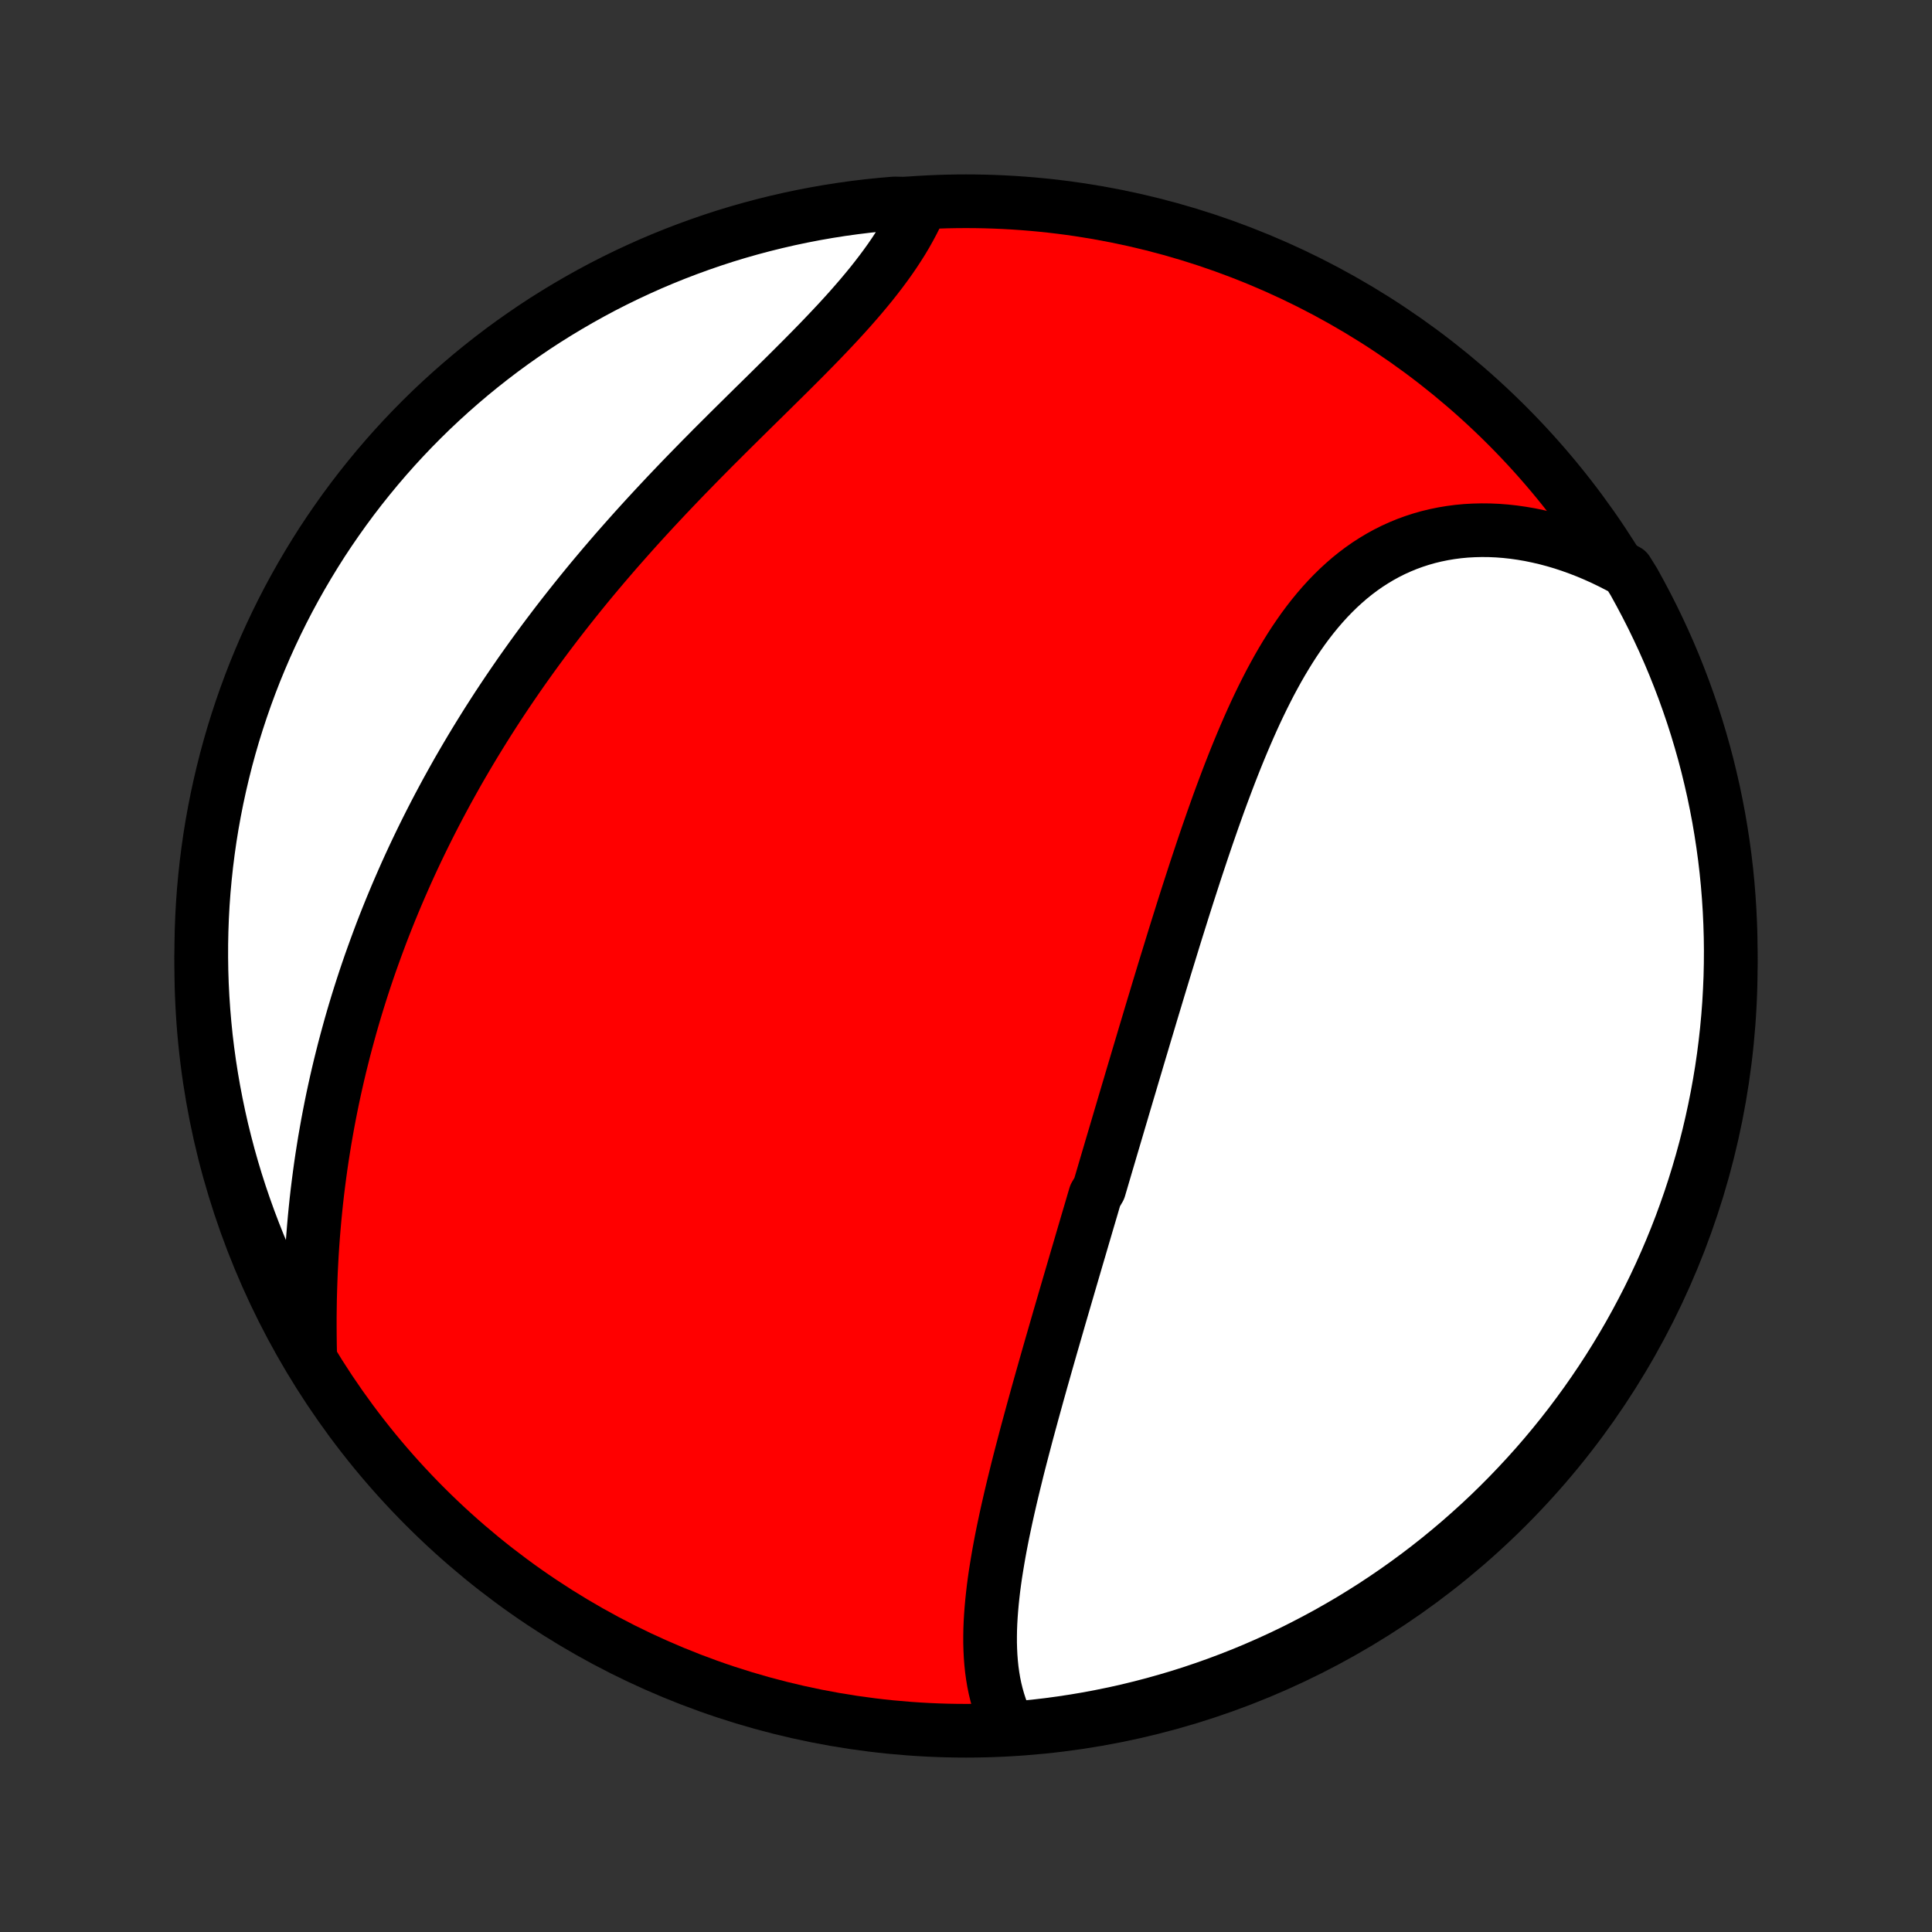 <?xml version="1.0" encoding="utf-8" standalone="no"?>
<!DOCTYPE svg PUBLIC "-//W3C//DTD SVG 1.1//EN"
  "http://www.w3.org/Graphics/SVG/1.1/DTD/svg11.dtd">
<!-- Created with matplotlib (http://matplotlib.org/) -->
<svg height="72pt" version="1.1" viewBox="0 0 72 72" width="72pt" xmlns="http://www.w3.org/2000/svg" xmlns:xlink="http://www.w3.org/1999/xlink">
 <rect x="0" y="0" width="72" height="72" fill="#333333" stroke="none"/>
 <defs>
  <style type="text/css">
*{stroke-linecap:butt;stroke-linejoin:round;}
  </style>
 </defs>
 <g id="figure_1">
  <g id="patch_1">
   <path d="
M0 72
L72 72
L72 0
L0 0
z
" style="fill:none;"/>
  </g>
  <g id="axes_1">
   <g id="PatchCollection_1">
    <defs>
     <path d="
M36 -7.5
C43.558 -7.5 50.808 -10.503 56.153 -15.848
C61.497 -21.192 64.5 -28.442 64.5 -36
C64.5 -43.558 61.497 -50.808 56.153 -56.153
C50.808 -61.497 43.558 -64.5 36 -64.5
C28.442 -64.5 21.192 -61.497 15.848 -56.153
C10.503 -50.808 7.5 -43.558 7.5 -36
C7.5 -28.442 10.503 -21.192 15.848 -15.848
C21.192 -10.503 28.442 -7.5 36 -7.5
z
" id="C0_0_a811fe30f3"/>
     <path d="
M37.559 -7.717
L37.455 -7.935
L37.361 -8.156
L37.278 -8.381
L37.204 -8.609
L37.139 -8.84
L37.082 -9.074
L37.034 -9.31
L36.994 -9.549
L36.961 -9.79
L36.936 -10.033
L36.917 -10.278
L36.905 -10.525
L36.898 -10.774
L36.898 -11.024
L36.902 -11.276
L36.912 -11.529
L36.927 -11.783
L36.946 -12.038
L36.969 -12.294
L36.996 -12.551
L37.026 -12.809
L37.06 -13.067
L37.097 -13.326
L37.138 -13.585
L37.181 -13.845
L37.226 -14.105
L37.274 -14.366
L37.324 -14.627
L37.376 -14.887
L37.431 -15.148
L37.486 -15.409
L37.544 -15.671
L37.603 -15.931
L37.663 -16.192
L37.725 -16.453
L37.788 -16.714
L37.852 -16.974
L37.916 -17.235
L37.982 -17.495
L38.049 -17.755
L38.117 -18.015
L38.185 -18.274
L38.253 -18.533
L38.323 -18.792
L38.393 -19.05
L38.463 -19.308
L38.534 -19.566
L38.605 -19.823
L38.676 -20.081
L38.748 -20.337
L38.82 -20.594
L38.893 -20.85
L38.965 -21.106
L39.038 -21.362
L39.111 -21.617
L39.184 -21.872
L39.258 -22.127
L39.331 -22.381
L39.405 -22.636
L39.478 -22.89
L39.552 -23.143
L39.626 -23.397
L39.7 -23.651
L39.774 -23.904
L39.848 -24.157
L39.922 -24.41
L39.996 -24.663
L40.07 -24.916
L40.144 -25.169
L40.219 -25.422
L40.293 -25.675
L40.367 -25.928
L40.442 -26.182
L40.516 -26.435
L40.591 -26.688
L40.666 -26.942
L40.74 -27.195
L40.815 -27.449
L40.965 -27.703
L41.04 -27.957
L41.115 -28.212
L41.19 -28.467
L41.265 -28.722
L41.341 -28.978
L41.416 -29.234
L41.492 -29.49
L41.568 -29.747
L41.644 -30.004
L41.72 -30.262
L41.797 -30.521
L41.873 -30.78
L41.95 -31.039
L42.027 -31.299
L42.105 -31.56
L42.182 -31.822
L42.26 -32.084
L42.338 -32.346
L42.416 -32.61
L42.495 -32.874
L42.574 -33.139
L42.653 -33.405
L42.733 -33.672
L42.813 -33.939
L42.893 -34.208
L42.974 -34.477
L43.056 -34.747
L43.137 -35.018
L43.219 -35.289
L43.302 -35.562
L43.385 -35.836
L43.469 -36.11
L43.554 -36.385
L43.639 -36.662
L43.724 -36.939
L43.81 -37.217
L43.897 -37.495
L43.985 -37.775
L44.073 -38.056
L44.162 -38.337
L44.252 -38.619
L44.343 -38.901
L44.435 -39.185
L44.527 -39.469
L44.621 -39.754
L44.716 -40.039
L44.811 -40.325
L44.908 -40.611
L45.006 -40.898
L45.106 -41.185
L45.206 -41.472
L45.308 -41.759
L45.411 -42.047
L45.516 -42.334
L45.623 -42.621
L45.731 -42.908
L45.841 -43.195
L45.953 -43.481
L46.066 -43.766
L46.182 -44.05
L46.3 -44.334
L46.42 -44.616
L46.542 -44.897
L46.667 -45.177
L46.794 -45.455
L46.924 -45.73
L47.057 -46.004
L47.193 -46.275
L47.331 -46.544
L47.474 -46.81
L47.619 -47.073
L47.768 -47.332
L47.921 -47.588
L48.077 -47.84
L48.237 -48.088
L48.402 -48.331
L48.57 -48.57
L48.743 -48.803
L48.921 -49.032
L49.103 -49.254
L49.29 -49.471
L49.481 -49.681
L49.678 -49.885
L49.879 -50.082
L50.086 -50.272
L50.297 -50.455
L50.514 -50.63
L50.736 -50.797
L50.963 -50.956
L51.196 -51.106
L51.433 -51.248
L51.675 -51.381
L51.922 -51.505
L52.175 -51.62
L52.431 -51.725
L52.693 -51.821
L52.958 -51.907
L53.228 -51.984
L53.502 -52.05
L53.78 -52.107
L54.062 -52.154
L54.346 -52.191
L54.634 -52.218
L54.925 -52.234
L55.218 -52.241
L55.513 -52.238
L55.811 -52.225
L56.11 -52.202
L56.411 -52.169
L56.713 -52.126
L57.016 -52.074
L57.319 -52.011
L57.623 -51.94
L57.927 -51.859
L58.231 -51.769
L58.534 -51.669
L58.837 -51.56
L59.139 -51.443
L59.44 -51.316
L59.74 -51.181
L60.038 -51.037
L60.334 -50.885
L60.637 -50.724
L60.884 -50.327
L61.122 -49.894
L61.353 -49.458
L61.577 -49.017
L61.792 -48.573
L62 -48.125
L62.2 -47.673
L62.392 -47.217
L62.575 -46.758
L62.751 -46.296
L62.918 -45.831
L63.078 -45.362
L63.229 -44.891
L63.371 -44.417
L63.506 -43.941
L63.632 -43.462
L63.749 -42.98
L63.859 -42.497
L63.959 -42.012
L64.052 -41.525
L64.135 -41.036
L64.21 -40.546
L64.277 -40.054
L64.335 -39.561
L64.384 -39.067
L64.424 -38.572
L64.456 -38.076
L64.479 -37.58
L64.494 -37.083
L64.5 -36.586
L64.497 -36.088
L64.486 -35.591
L64.465 -35.094
L64.437 -34.597
L64.399 -34.1
L64.353 -33.604
L64.298 -33.109
L64.235 -32.614
L64.163 -32.121
L64.082 -31.629
L63.993 -31.138
L63.895 -30.649
L63.789 -30.161
L63.675 -29.675
L63.552 -29.191
L63.42 -28.709
L63.28 -28.229
L63.132 -27.752
L62.976 -27.277
L62.811 -26.805
L62.639 -26.335
L62.458 -25.869
L62.269 -25.406
L62.072 -24.946
L61.867 -24.489
L61.654 -24.035
L61.434 -23.586
L61.205 -23.14
L60.969 -22.698
L60.726 -22.26
L60.475 -21.827
L60.216 -21.397
L59.95 -20.972
L59.677 -20.552
L59.396 -20.136
L59.109 -19.726
L58.814 -19.32
L58.513 -18.919
L58.204 -18.523
L57.889 -18.133
L57.567 -17.748
L57.239 -17.369
L56.904 -16.996
L56.562 -16.628
L56.215 -16.266
L55.861 -15.91
L55.502 -15.56
L55.136 -15.217
L54.764 -14.88
L54.387 -14.549
L54.004 -14.225
L53.616 -13.907
L53.222 -13.596
L52.823 -13.292
L52.419 -12.995
L52.01 -12.705
L51.596 -12.422
L51.178 -12.146
L50.754 -11.878
L50.327 -11.616
L49.894 -11.363
L49.458 -11.116
L49.017 -10.878
L48.573 -10.647
L48.125 -10.423
L47.673 -10.208
L47.217 -10
L46.758 -9.8
L46.296 -9.608
L45.831 -9.425
L45.362 -9.249
L44.891 -9.082
L44.417 -8.922
L43.941 -8.771
L43.462 -8.629
L42.98 -8.494
L42.497 -8.368
L42.012 -8.25
L41.525 -8.141
L41.036 -8.041
L40.546 -7.948
L40.054 -7.865
L39.561 -7.79
L39.067 -7.723
L38.572 -7.665
L38.076 -7.616
z
" id="C0_1_0a7b5e70f4"/>
     <path d="
M11.558 -21.555
L11.551 -21.893
L11.547 -22.232
L11.545 -22.571
L11.545 -22.91
L11.549 -23.248
L11.554 -23.586
L11.563 -23.923
L11.574 -24.259
L11.587 -24.595
L11.604 -24.929
L11.622 -25.263
L11.644 -25.595
L11.668 -25.927
L11.695 -26.257
L11.724 -26.586
L11.756 -26.914
L11.79 -27.241
L11.827 -27.566
L11.867 -27.89
L11.909 -28.212
L11.953 -28.533
L12 -28.852
L12.05 -29.171
L12.101 -29.487
L12.156 -29.802
L12.212 -30.116
L12.271 -30.428
L12.332 -30.739
L12.395 -31.048
L12.461 -31.356
L12.529 -31.663
L12.599 -31.968
L12.671 -32.271
L12.746 -32.573
L12.822 -32.874
L12.901 -33.173
L12.982 -33.471
L13.064 -33.768
L13.149 -34.064
L13.236 -34.358
L13.325 -34.651
L13.416 -34.942
L13.509 -35.233
L13.604 -35.522
L13.701 -35.81
L13.8 -36.097
L13.902 -36.383
L14.005 -36.668
L14.11 -36.952
L14.216 -37.235
L14.325 -37.517
L14.436 -37.798
L14.549 -38.078
L14.664 -38.357
L14.781 -38.636
L14.9 -38.913
L15.021 -39.19
L15.143 -39.466
L15.268 -39.741
L15.395 -40.016
L15.524 -40.29
L15.655 -40.563
L15.788 -40.836
L15.923 -41.108
L16.06 -41.379
L16.199 -41.65
L16.34 -41.92
L16.484 -42.19
L16.629 -42.46
L16.777 -42.729
L16.927 -42.998
L17.078 -43.266
L17.233 -43.534
L17.389 -43.801
L17.548 -44.069
L17.709 -44.336
L17.872 -44.602
L18.037 -44.868
L18.205 -45.135
L18.375 -45.4
L18.547 -45.666
L18.722 -45.931
L18.899 -46.196
L19.079 -46.461
L19.261 -46.726
L19.445 -46.991
L19.632 -47.255
L19.821 -47.519
L20.013 -47.783
L20.207 -48.047
L20.404 -48.311
L20.603 -48.574
L20.804 -48.837
L21.008 -49.1
L21.215 -49.363
L21.424 -49.626
L21.635 -49.888
L21.849 -50.151
L22.065 -50.413
L22.284 -50.674
L22.505 -50.936
L22.729 -51.197
L22.954 -51.458
L23.183 -51.718
L23.413 -51.978
L23.645 -52.238
L23.88 -52.498
L24.117 -52.757
L24.355 -53.015
L24.596 -53.273
L24.838 -53.531
L25.082 -53.788
L25.327 -54.044
L25.574 -54.3
L25.823 -54.555
L26.072 -54.81
L26.323 -55.064
L26.574 -55.318
L26.827 -55.57
L27.079 -55.822
L27.332 -56.073
L27.586 -56.324
L27.839 -56.574
L28.091 -56.823
L28.344 -57.071
L28.595 -57.318
L28.845 -57.565
L29.094 -57.811
L29.342 -58.056
L29.587 -58.3
L29.83 -58.543
L30.071 -58.786
L30.309 -59.028
L30.544 -59.269
L30.775 -59.51
L31.002 -59.749
L31.226 -59.988
L31.445 -60.227
L31.659 -60.464
L31.868 -60.702
L32.072 -60.938
L32.27 -61.174
L32.463 -61.409
L32.649 -61.644
L32.829 -61.878
L33.002 -62.111
L33.169 -62.344
L33.328 -62.576
L33.48 -62.808
L33.625 -63.038
L33.762 -63.268
L33.891 -63.498
L34.013 -63.726
L34.127 -63.953
L34.233 -64.18
L33.833 -64.406
L33.337 -64.418
L32.842 -64.375
L32.348 -64.325
L31.855 -64.265
L31.364 -64.197
L30.874 -64.12
L30.386 -64.035
L29.899 -63.941
L29.414 -63.839
L28.931 -63.728
L28.45 -63.609
L27.972 -63.482
L27.495 -63.346
L27.022 -63.202
L26.551 -63.049
L26.084 -62.888
L25.619 -62.719
L25.157 -62.542
L24.699 -62.357
L24.244 -62.164
L23.793 -61.962
L23.345 -61.753
L22.901 -61.536
L22.462 -61.312
L22.026 -61.079
L21.595 -60.839
L21.168 -60.591
L20.745 -60.336
L20.327 -60.074
L19.914 -59.804
L19.506 -59.526
L19.103 -59.242
L18.705 -58.951
L18.312 -58.652
L17.925 -58.347
L17.543 -58.035
L17.167 -57.716
L16.797 -57.391
L16.432 -57.059
L16.073 -56.721
L15.721 -56.376
L15.374 -56.025
L15.034 -55.668
L14.7 -55.305
L14.373 -54.936
L14.053 -54.562
L13.739 -54.181
L13.431 -53.795
L13.131 -53.404
L12.838 -53.008
L12.552 -52.606
L12.272 -52.199
L12 -51.788
L11.736 -51.371
L11.479 -50.95
L11.229 -50.524
L10.987 -50.094
L10.752 -49.66
L10.525 -49.221
L10.306 -48.778
L10.095 -48.332
L9.891 -47.881
L9.696 -47.427
L9.508 -46.97
L9.329 -46.509
L9.158 -46.045
L8.995 -45.578
L8.84 -45.108
L8.693 -44.636
L8.555 -44.16
L8.425 -43.683
L8.304 -43.202
L8.191 -42.72
L8.086 -42.236
L7.99 -41.749
L7.902 -41.261
L7.823 -40.772
L7.753 -40.281
L7.691 -39.788
L7.638 -39.295
L7.593 -38.8
L7.557 -38.305
L7.53 -37.809
L7.512 -37.312
L7.502 -36.815
L7.501 -36.318
L7.508 -35.82
L7.524 -35.323
L7.549 -34.826
L7.583 -34.329
L7.625 -33.833
L7.675 -33.337
L7.735 -32.842
L7.803 -32.348
L7.88 -31.855
L7.965 -31.364
L8.059 -30.874
L8.161 -30.386
L8.271 -29.899
L8.391 -29.414
L8.518 -28.931
L8.654 -28.45
L8.798 -27.972
L8.951 -27.495
L9.112 -27.022
L9.281 -26.551
L9.458 -26.084
L9.643 -25.619
L9.836 -25.157
L10.038 -24.699
L10.247 -24.244
L10.464 -23.793
L10.688 -23.345
L10.921 -22.901
L11.161 -22.462
z
" id="C0_2_c3ef33ab12"/>
    </defs>
    <g clip-path="url(#p1bffca34e9)">
     <use style="fill:#ff0000;stroke:#000000;stroke-width:2.0;" x="0.0" xlink:href="#C0_0_a811fe30f3" y="72.0"/>
    </g>
    <g clip-path="url(#p1bffca34e9)">
     <use style="fill:#ffffff;stroke:#000000;stroke-width:2.0;" x="0.0" xlink:href="#C0_1_0a7b5e70f4" y="72.0"/>
    </g>
    <g clip-path="url(#p1bffca34e9)">
     <use style="fill:#ffffff;stroke:#000000;stroke-width:2.0;" x="0.0" xlink:href="#C0_2_c3ef33ab12" y="72.0"/>
    </g>
   </g>
  </g>
 </g>
 <defs>
  <clipPath id="p1bffca34e9">
   <rect height="72.0" width="72.0" x="0.0" y="0.0"/>
  </clipPath>
 </defs>
</svg>
